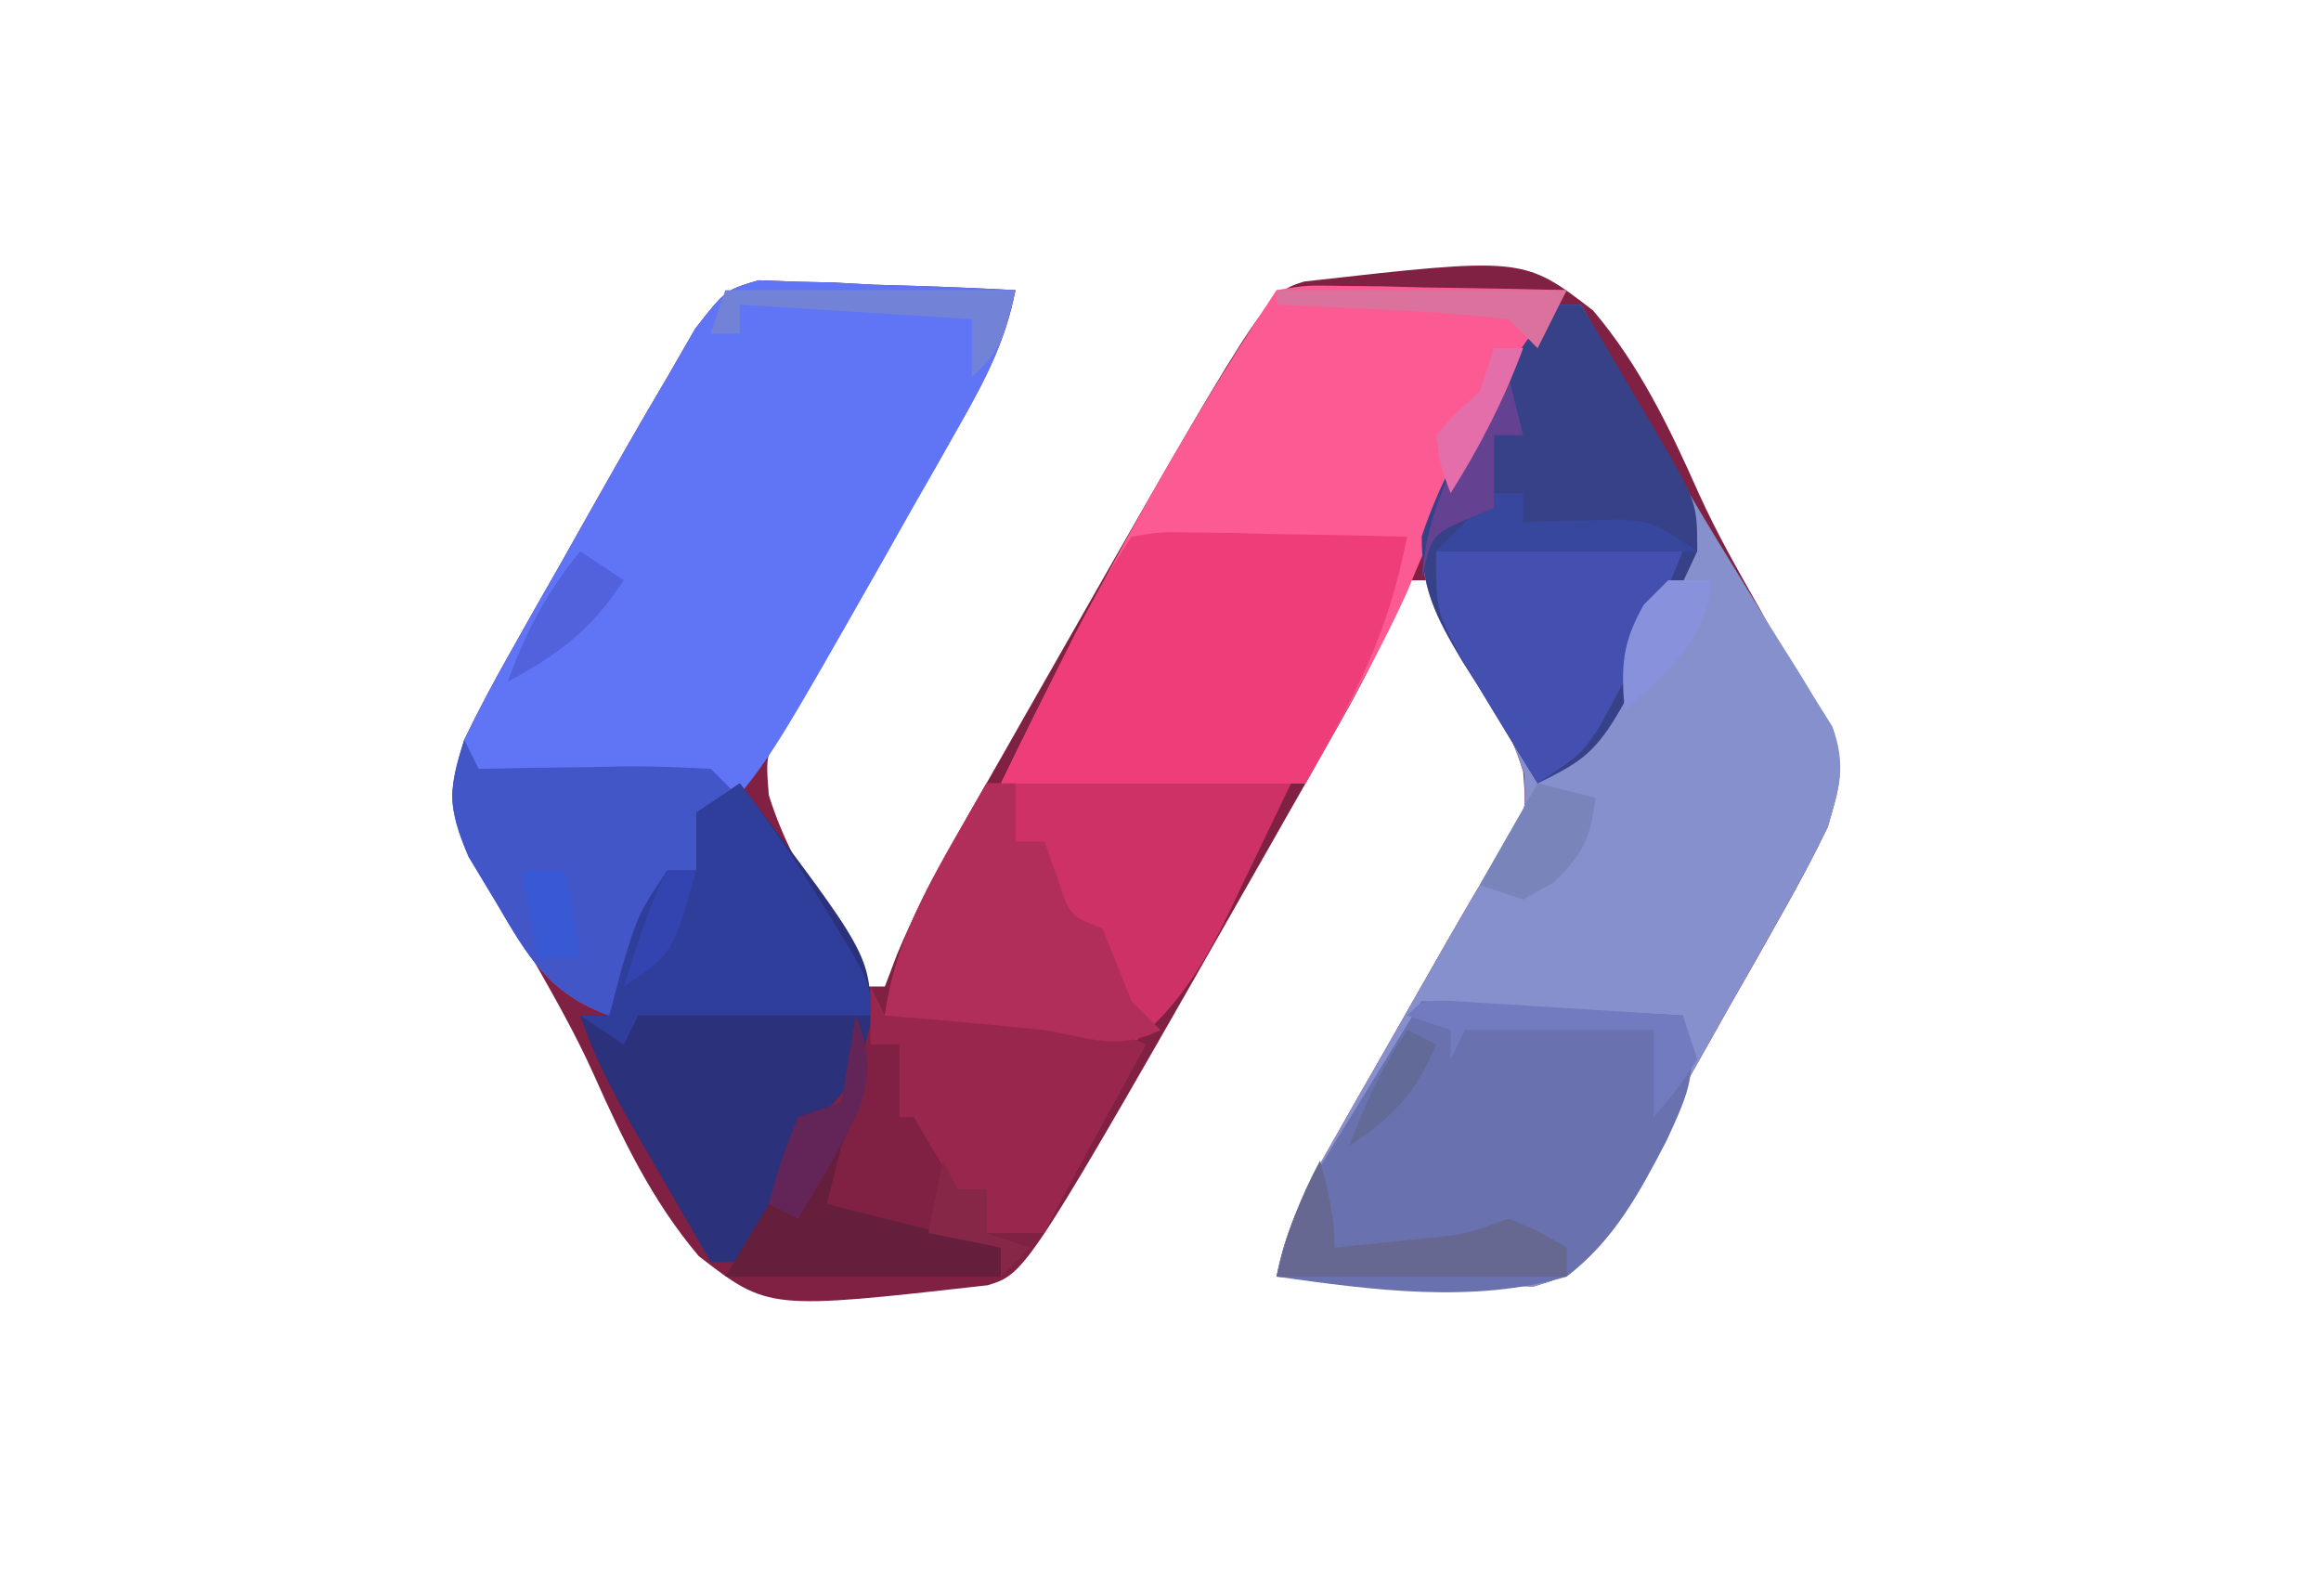 <?xml version="1.0" encoding="UTF-8"?>
<svg version="1.1" xmlns="http://www.w3.org/2000/svg" width="160" height="110">
<path d="M0 0 C0.817 0.031 1.634 0.063 2.476 0.095 C3.365 0.115 4.254 0.134 5.171 0.154 C6.091 0.204 7.012 0.254 7.96 0.306 C8.896 0.333 9.832 0.36 10.796 0.388 C13.103 0.459 15.405 0.557 17.71 0.681 C17.036 4.174 15.633 6.849 13.874 9.927 C13.304 10.929 12.734 11.932 12.147 12.964 C11.549 14.005 10.951 15.046 10.335 16.119 C9.745 17.156 9.154 18.193 8.546 19.261 C4.034 27.171 4.034 27.171 2.016 30.342 C0.481 32.644 0.481 32.644 0.71 35.494 C1.846 39.115 3.519 41.83 5.651 44.947 C6.71 46.681 6.71 46.681 6.71 48.681 C7.37 48.681 8.03 48.681 8.71 48.681 C9.122 47.596 9.122 47.596 9.542 46.489 C10.669 43.779 11.95 41.31 13.397 38.759 C14.192 37.356 14.192 37.356 15.002 35.924 C15.565 34.937 16.129 33.949 16.71 32.931 C17.287 31.915 17.864 30.899 18.459 29.852 C34.934 0.923 34.934 0.923 37.614 0.087 C52.729 -1.618 52.729 -1.618 57.533 2.087 C60.714 5.833 62.794 10.145 64.78 14.612 C66.062 17.464 67.603 20.151 69.147 22.869 C69.795 24.096 69.795 24.096 70.456 25.349 C71.698 27.763 71.698 27.763 73.433 30.169 C75.039 33.328 74.667 34.317 73.71 37.681 C72.77 39.63 71.755 41.544 70.69 43.427 C70.08 44.512 69.47 45.597 68.841 46.714 C67.879 48.399 67.879 48.399 66.897 50.119 C66.268 51.238 65.638 52.358 64.989 53.511 C63.252 56.583 61.514 59.648 59.71 62.681 C58.762 64.33 58.762 64.33 57.794 66.012 C55.71 68.681 55.71 68.681 53.42 69.362 C52.195 69.315 52.195 69.315 50.944 69.267 C50.055 69.248 49.165 69.228 48.249 69.208 C47.329 69.158 46.408 69.108 45.46 69.056 C44.056 69.016 44.056 69.016 42.624 68.974 C40.317 68.903 38.015 68.805 35.71 68.681 C36.384 65.189 37.787 62.514 39.546 59.435 C40.116 58.433 40.685 57.431 41.272 56.398 C41.871 55.357 42.469 54.316 43.085 53.244 C43.675 52.207 44.266 51.17 44.874 50.101 C49.385 42.191 49.385 42.191 51.404 39.021 C52.938 36.718 52.938 36.718 52.71 33.869 C51.574 30.247 49.9 27.532 47.769 24.416 C46.71 22.681 46.71 22.681 46.71 20.681 C46.05 20.681 45.39 20.681 44.71 20.681 C44.435 21.405 44.161 22.128 43.878 22.874 C42.751 25.583 41.47 28.052 40.022 30.603 C39.493 31.539 38.964 32.474 38.418 33.438 C37.854 34.426 37.291 35.413 36.71 36.431 C36.133 37.447 35.555 38.463 34.961 39.51 C18.485 68.439 18.485 68.439 15.806 69.276 C0.691 70.98 0.691 70.98 -4.113 67.275 C-7.294 63.53 -9.374 59.218 -11.36 54.75 C-12.642 51.898 -14.183 49.211 -15.728 46.494 C-16.159 45.675 -16.591 44.857 -17.036 44.013 C-18.278 41.6 -18.278 41.6 -20.013 39.193 C-21.619 36.034 -21.247 35.045 -20.29 31.681 C-19.35 29.732 -18.336 27.819 -17.271 25.935 C-16.355 24.308 -16.355 24.308 -15.421 22.648 C-14.78 21.525 -14.138 20.401 -13.478 19.244 C-12.533 17.564 -12.533 17.564 -11.569 15.851 C-9.832 12.779 -8.094 9.714 -6.29 6.681 C-5.658 5.582 -5.026 4.483 -4.374 3.35 C-2.29 0.681 -2.29 0.681 0 0 Z " fill="#802043" transform="translate(52.29,19.319)"/>
<path d="M0 0 C0.66 0 1.32 0 2 0 C2.461 0.813 2.923 1.627 3.398 2.465 C4.051 3.611 4.703 4.757 5.375 5.938 C5.724 6.555 6.074 7.172 6.433 7.808 C8.491 11.426 10.602 15 12.793 18.539 C13.253 19.292 13.714 20.045 14.188 20.821 C15.092 22.296 16.009 23.764 16.937 25.224 C17.351 25.904 17.765 26.584 18.191 27.285 C18.565 27.882 18.938 28.479 19.323 29.094 C20.277 31.778 19.828 33.287 19 36 C18.06 37.949 17.045 39.863 15.98 41.746 C15.37 42.831 14.76 43.916 14.131 45.033 C13.49 46.157 12.848 47.28 12.188 48.438 C11.243 50.117 11.243 50.117 10.279 51.83 C8.542 54.902 6.804 57.967 5 61 C4.368 62.099 3.736 63.198 3.084 64.331 C1 67 1 67 -1.29 67.681 C-2.515 67.634 -2.515 67.634 -3.766 67.586 C-4.655 67.567 -5.545 67.547 -6.461 67.527 C-7.381 67.477 -8.302 67.427 -9.25 67.375 C-10.654 67.334 -10.654 67.334 -12.086 67.293 C-14.393 67.222 -16.695 67.124 -19 67 C-18.326 63.507 -16.923 60.833 -15.164 57.754 C-14.594 56.752 -14.025 55.749 -13.438 54.717 C-12.839 53.676 -12.241 52.635 -11.625 51.562 C-11.035 50.525 -10.444 49.488 -9.836 48.42 C-5.34 40.537 -5.34 40.537 -3.31 37.332 C-1.791 35.055 -1.791 35.055 -1.938 32.312 C-3.25 28.222 -5.376 25.077 -7.82 21.562 C-9.388 18.156 -9.062 16.577 -8 13 C-6.755 10.598 -5.511 8.391 -4.062 6.125 C-3.702 5.532 -3.342 4.939 -2.971 4.328 C-2.043 2.845 -1.028 1.416 0 0 Z " fill="#8690CD" transform="translate(107,21)"/>
<path d="M0 0 C0.817 0.031 1.634 0.063 2.476 0.095 C3.365 0.115 4.254 0.134 5.171 0.154 C6.091 0.204 7.012 0.254 7.96 0.306 C8.896 0.333 9.832 0.36 10.796 0.388 C13.103 0.459 15.405 0.557 17.71 0.681 C17.038 4.11 15.696 6.754 13.979 9.787 C13.145 11.263 13.145 11.263 12.294 12.769 C11.709 13.792 11.125 14.815 10.522 15.869 C9.675 17.374 9.675 17.374 8.81 18.91 C1.014 32.634 1.014 32.634 -2.29 36.681 C-2.95 36.681 -3.61 36.681 -4.29 36.681 C-4.29 38.001 -4.29 39.321 -4.29 40.681 C-4.95 40.681 -5.61 40.681 -6.29 40.681 C-6.723 42.042 -6.723 42.042 -7.165 43.431 C-8.055 46.003 -9.005 48.295 -10.29 50.681 C-14.467 49.171 -15.906 46.618 -18.103 42.869 C-18.728 41.831 -19.353 40.793 -19.997 39.724 C-21.492 36.206 -21.325 35.27 -20.29 31.681 C-19.35 29.732 -18.336 27.819 -17.271 25.935 C-16.355 24.308 -16.355 24.308 -15.421 22.648 C-14.78 21.525 -14.138 20.401 -13.478 19.244 C-12.533 17.564 -12.533 17.564 -11.569 15.851 C-9.832 12.779 -8.094 9.714 -6.29 6.681 C-5.658 5.582 -5.026 4.483 -4.374 3.35 C-2.29 0.681 -2.29 0.681 0 0 Z " fill="#6075F6" transform="translate(52.29,19.319)"/>
<path d="M0 0 C2.063 -0.341 2.063 -0.341 4.57 -0.293 C5.466 -0.283 6.362 -0.274 7.285 -0.264 C8.691 -0.226 8.691 -0.226 10.125 -0.188 C11.07 -0.174 12.015 -0.16 12.988 -0.146 C15.326 -0.111 17.663 -0.062 20 0 C19.064 1.73 18.126 3.459 17.188 5.188 C16.665 6.15 16.143 7.113 15.605 8.105 C14.566 9.979 13.494 11.835 12.383 13.668 C10.999 16.002 9.994 18.383 8.961 20.887 C6.912 25.393 4.403 29.675 2 34 C-4.93 34 -11.86 34 -19 34 C-13.334 22.298 -7.22 10.831 0 0 Z " fill="#FB5B92" transform="translate(88,20)"/>
<path d="M0 0 C5.94 0.33 11.88 0.66 18 1 C19.208 4.624 18.459 6.21 16.902 9.599 C15.003 13.24 13.301 16.455 10 19 C3.55 20.879 -3.439 19.922 -10 19 C-9.389 16.083 -8.487 13.866 -6.934 11.328 C-6.389 10.429 -6.389 10.429 -5.834 9.513 C-5.373 8.766 -4.912 8.019 -4.438 7.25 C-2.973 4.857 -1.509 2.465 0 0 Z " fill="#6971AE" transform="translate(98,69)"/>
<path d="M0 0 C0.66 0 1.32 0 2 0 C3.341 2.266 4.673 4.538 6 6.812 C6.382 7.455 6.763 8.098 7.156 8.76 C10 13.66 10 13.66 10 17 C3.643 30.679 3.643 30.679 -1 33 C-2.376 30.803 -3.725 28.595 -5.062 26.375 C-5.452 25.758 -5.842 25.14 -6.244 24.504 C-8.066 21.441 -9.002 19.592 -8.992 15.969 C-7.792 12.377 -6.09 9.297 -4.062 6.125 C-3.702 5.532 -3.342 4.939 -2.971 4.328 C-2.043 2.845 -1.028 1.416 0 0 Z " fill="#374188" transform="translate(107,21)"/>
<path d="M0 0 C8.956 11.797 8.956 11.797 9.047 16.359 C8.17 20.234 7.332 21.779 4 24 C3.283 25.982 2.617 27.984 2 30 C1.34 30.99 0.68 31.98 0 33 C-0.66 33 -1.32 33 -2 33 C-3.316 30.731 -4.628 28.46 -5.938 26.188 C-6.311 25.545 -6.684 24.902 -7.068 24.24 C-8.635 21.517 -10.004 18.989 -11 16 C-10.34 16 -9.68 16 -9 16 C-8.711 14.907 -8.422 13.814 -8.125 12.688 C-7 9 -7 9 -5 6 C-4.34 6 -3.68 6 -3 6 C-3 4.68 -3 3.36 -3 2 C-2.01 1.34 -1.02 0.68 0 0 Z " fill="#2B317A" transform="translate(51,54)"/>
<path d="M0 0 C6.93 0 13.86 0 21 0 C19.391 3.341 19.391 3.341 17.75 6.75 C17.256 7.792 17.256 7.792 16.753 8.854 C14.955 12.517 13.208 15.443 10 18 C7.438 17.812 7.438 17.812 4 17 C2.044 16.79 0.085 16.604 -1.875 16.438 C-3.325 16.312 -3.325 16.312 -4.805 16.184 C-5.891 16.093 -5.891 16.093 -7 16 C-6.12 9.905 -3.005 5.307 0 0 Z " fill="#CD3166" transform="translate(68,54)"/>
<path d="M0 0 C1.971 -0.341 1.971 -0.341 4.352 -0.293 C5.202 -0.283 6.053 -0.274 6.93 -0.264 C7.819 -0.239 8.709 -0.213 9.625 -0.188 C10.971 -0.167 10.971 -0.167 12.344 -0.146 C14.563 -0.111 16.781 -0.062 19 0 C17.624 6.882 15.637 10.454 12 17 C5.07 17 -1.86 17 -9 17 C-7.886 14.752 -6.772 12.504 -5.625 10.188 C-5.278 9.484 -4.931 8.78 -4.573 8.055 C-3.174 5.245 -1.744 2.616 0 0 Z " fill="#EE3D79" transform="translate(78,37)"/>
<path d="M0 0 C0.33 0.66 0.66 1.32 1 2 C2.132 1.977 3.264 1.954 4.43 1.93 C5.911 1.911 7.393 1.893 8.875 1.875 C9.621 1.858 10.368 1.841 11.137 1.824 C13.092 1.807 15.047 1.897 17 2 C17.66 2.66 18.32 3.32 19 4 C18.01 4.33 17.02 4.66 16 5 C16 6.32 16 7.64 16 9 C15.34 9 14.68 9 14 9 C13.711 9.908 13.422 10.815 13.125 11.75 C12.235 14.322 11.285 16.613 10 19 C5.823 17.49 4.384 14.937 2.188 11.188 C1.562 10.15 0.937 9.112 0.293 8.043 C-1.116 4.727 -1.112 3.362 0 0 Z " fill="#4256C8" transform="translate(32,51)"/>
<path d="M0 0 C0.33 0.66 0.66 1.32 1 2 C1.88 1.977 2.761 1.954 3.668 1.93 C5.41 1.903 5.41 1.903 7.188 1.875 C8.336 1.852 9.485 1.829 10.668 1.805 C13.917 1.995 16.087 2.606 19 4 C18.578 4.771 18.157 5.542 17.723 6.336 C17.175 7.339 16.627 8.342 16.062 9.375 C15.517 10.373 14.972 11.37 14.41 12.398 C13.585 13.921 12.774 15.451 12 17 C10.68 17 9.36 17 8 17 C8 16.01 8 15.02 8 14 C7.34 14 6.68 14 6 14 C4.97 12.352 3.969 10.685 3 9 C2.67 9 2.34 9 2 9 C2 7.35 2 5.7 2 4 C1.34 4 0.68 4 0 4 C0 2.68 0 1.36 0 0 Z " fill="#99274D" transform="translate(60,68)"/>
<path d="M0 0 C2.271 2.933 4.269 5.951 6.188 9.125 C6.717 9.994 7.247 10.863 7.793 11.758 C9 14 9 14 9 16 C3.72 16 -1.56 16 -7 16 C-7.33 16.66 -7.66 17.32 -8 18 C-8.99 17.34 -9.98 16.68 -11 16 C-10.34 16 -9.68 16 -9 16 C-8.711 14.907 -8.422 13.814 -8.125 12.688 C-7 9 -7 9 -5 6 C-4.34 6 -3.68 6 -3 6 C-3 4.68 -3 3.36 -3 2 C-2.01 1.34 -1.02 0.68 0 0 Z " fill="#303E9B" transform="translate(51,54)"/>
<path d="M0 0 C0.66 0 1.32 0 2 0 C2 1.32 2 2.64 2 4 C2.66 4 3.32 4 4 4 C4.289 4.804 4.577 5.609 4.875 6.438 C5.733 9.133 5.733 9.133 8 10 C8.681 11.661 9.347 13.328 10 15 C10.66 15.66 11.32 16.32 12 17 C9.097 18.452 7.216 17.564 4 17 C0.337 16.622 -3.331 16.307 -7 16 C-6.402 11.857 -4.993 8.818 -2.938 5.188 C-2.116 3.724 -2.116 3.724 -1.277 2.23 C-0.856 1.494 -0.434 0.758 0 0 Z " fill="#B22E5A" transform="translate(68,54)"/>
<path d="M0 0 C5.61 0 11.22 0 17 0 C15.63 3.424 14.31 6.482 12.562 9.688 C12.151 10.454 11.74 11.221 11.316 12.012 C10 14 10 14 7 16 C5.823 14.09 4.658 12.172 3.5 10.25 C2.85 9.183 2.201 8.115 1.531 7.016 C0 4 0 4 0 0 Z " fill="#4450AF" transform="translate(99,38)"/>
<path d="M0 0 C1.357 3.664 0.568 5.516 -1 9 C-1.33 10.32 -1.66 11.64 -2 13 C3.94 14.485 3.94 14.485 10 16 C10 16.66 10 17.32 10 18 C3.73 18 -2.54 18 -9 18 C-8.01 16.35 -7.02 14.7 -6 13 C-5.67 11.928 -5.34 10.855 -5 9.75 C-4.67 8.842 -4.34 7.935 -4 7 C-3.01 6.67 -2.02 6.34 -1 6 C-0.67 4.02 -0.34 2.04 0 0 Z " fill="#651F3C" transform="translate(59,70)"/>
<path d="M0 0 C0.553 2.076 1 3.844 1 6 C2.438 5.858 3.875 5.711 5.312 5.562 C6.113 5.481 6.914 5.4 7.738 5.316 C10.161 5.047 10.161 5.047 13 4 C15.188 4.938 15.188 4.938 17 6 C17 6.66 17 7.32 17 8 C10.4 8 3.8 8 -3 8 C-2.224 4.896 -1.473 2.75 0 0 Z " fill="#666891" transform="translate(91,80)"/>
<path d="M0 0 C0.66 0 1.32 0 2 0 C2 0.66 2 1.32 2 2 C2.615 1.977 3.23 1.954 3.863 1.93 C4.672 1.912 5.48 1.894 6.312 1.875 C7.113 1.852 7.914 1.829 8.738 1.805 C11 2 11 2 14 4 C8.06 4 2.12 4 -4 4 C-2.68 2.68 -1.36 1.36 0 0 Z " fill="#36479D" transform="translate(103,34)"/>
<path d="M0 0 C1.123 0.071 1.123 0.071 2.269 0.143 C3.078 0.191 3.887 0.24 4.72 0.289 C5.996 0.373 5.996 0.373 7.297 0.459 C8.578 0.538 8.578 0.538 9.885 0.617 C12.001 0.748 14.118 0.884 16.234 1.022 C16.564 2.012 16.894 3.002 17.234 4.022 C15.797 6.209 15.797 6.209 14.234 8.022 C14.234 6.042 14.234 4.062 14.234 2.022 C9.944 2.022 5.654 2.022 1.234 2.022 C0.904 2.682 0.574 3.342 0.234 4.022 C0.234 3.362 0.234 2.702 0.234 2.022 C-0.756 1.692 -1.746 1.362 -2.766 1.022 C-1.766 0.022 -1.766 0.022 0 0 Z " fill="#727BC0" transform="translate(99.766,68.978)"/>
<path d="M0 0 C6.6 0 13.2 0 20 0 C19 4 19 4 17 6 C17 4.68 17 3.36 17 2 C11.72 1.67 6.44 1.34 1 1 C1 1.66 1 2.32 1 3 C0.34 3 -0.32 3 -1 3 C-0.67 2.01 -0.34 1.02 0 0 Z " fill="#7282D7" transform="translate(50,20)"/>
<path d="M0 0 C1.32 0.33 2.64 0.66 4 1 C3.619 3.763 3.164 4.841 1.125 6.812 C0.424 7.204 -0.278 7.596 -1 8 C-1.99 7.67 -2.98 7.34 -4 7 C-2.68 4.69 -1.36 2.38 0 0 Z " fill="#7884BA" transform="translate(106,54)"/>
<path d="M0 0 C0.949 2.563 1.065 3.788 0.25 6.438 C-1.029 9.06 -2.447 11.53 -4 14 C-4.66 13.67 -5.32 13.34 -6 13 C-5.188 10.062 -5.188 10.062 -4 7 C-3.01 6.67 -2.02 6.34 -1 6 C-0.67 4.02 -0.34 2.04 0 0 Z " fill="#632557" transform="translate(59,70)"/>
<path d="M0 0 C0.33 1.32 0.66 2.64 1 4 C0.34 4 -0.32 4 -1 4 C-1 5.65 -1 7.3 -1 9 C-1.639 9.268 -2.279 9.536 -2.938 9.812 C-5.331 10.887 -5.331 10.887 -6 14 C-5.572 8.294 -3.157 4.589 0 0 Z " fill="#644191" transform="translate(104,26)"/>
<path d="M0 0 C6.6 0 13.2 0 20 0 C19.34 1.32 18.68 2.64 18 4 C17.34 3.34 16.68 2.68 16 2 C13.266 1.694 10.617 1.489 7.875 1.375 C7.121 1.336 6.367 1.298 5.59 1.258 C3.727 1.163 1.864 1.081 0 1 C0 0.67 0 0.34 0 0 Z " fill="#DB729D" transform="translate(88,20)"/>
<path d="M0 0 C0.99 0 1.98 0 3 0 C2.528 4.248 0.033 6.2 -3 9 C-3.252 5.977 -3.204 4.36 -1.688 1.688 C-1.131 1.131 -0.574 0.574 0 0 Z " fill="#8891DC" transform="translate(115,40)"/>
<path d="M0 0 C0.99 0.66 1.98 1.32 3 2 C0.79 5.374 -1.464 7.089 -5 9 C-3.751 5.541 -2.325 2.853 0 0 Z " fill="#5261DC" transform="translate(40,38)"/>
<path d="M0 0 C0.33 0.66 0.66 1.32 1 2 C1.66 2 2.32 2 3 2 C3 2.99 3 3.98 3 5 C3.99 5.33 4.98 5.66 6 6 C5.34 6.66 4.68 7.32 4 8 C4 7.34 4 6.68 4 6 C2.35 5.67 0.7 5.34 -1 5 C-0.67 3.35 -0.34 1.7 0 0 Z " fill="#872748" transform="translate(65,80)"/>
<path d="M0 0 C0.99 0 1.98 0 3 0 C3.33 1.98 3.66 3.96 4 6 C3.01 6 2.02 6 1 6 C0.67 4.02 0.34 2.04 0 0 Z " fill="#3958D3" transform="translate(36,60)"/>
<path d="M0 0 C0.66 0 1.32 0 2 0 C0.665 3.594 -0.96 6.755 -3 10 C-3.688 8.188 -3.688 8.188 -4 6 C-2.625 4.438 -2.625 4.438 -1 3 C-0.67 2.01 -0.34 1.02 0 0 Z " fill="#E36EAA" transform="translate(103,24)"/>
<path d="M0 0 C0.66 0.33 1.32 0.66 2 1 C0.607 4.367 -0.979 5.986 -4 8 C-2.875 5.028 -1.777 2.666 0 0 Z " fill="#626B98" transform="translate(97,71)"/>
<path d="M0 0 C0.66 0 1.32 0 2 0 C0.375 5.75 0.375 5.75 -3 8 C-1.125 2.25 -1.125 2.25 0 0 Z " fill="#3343AF" transform="translate(46,60)"/>
</svg>
